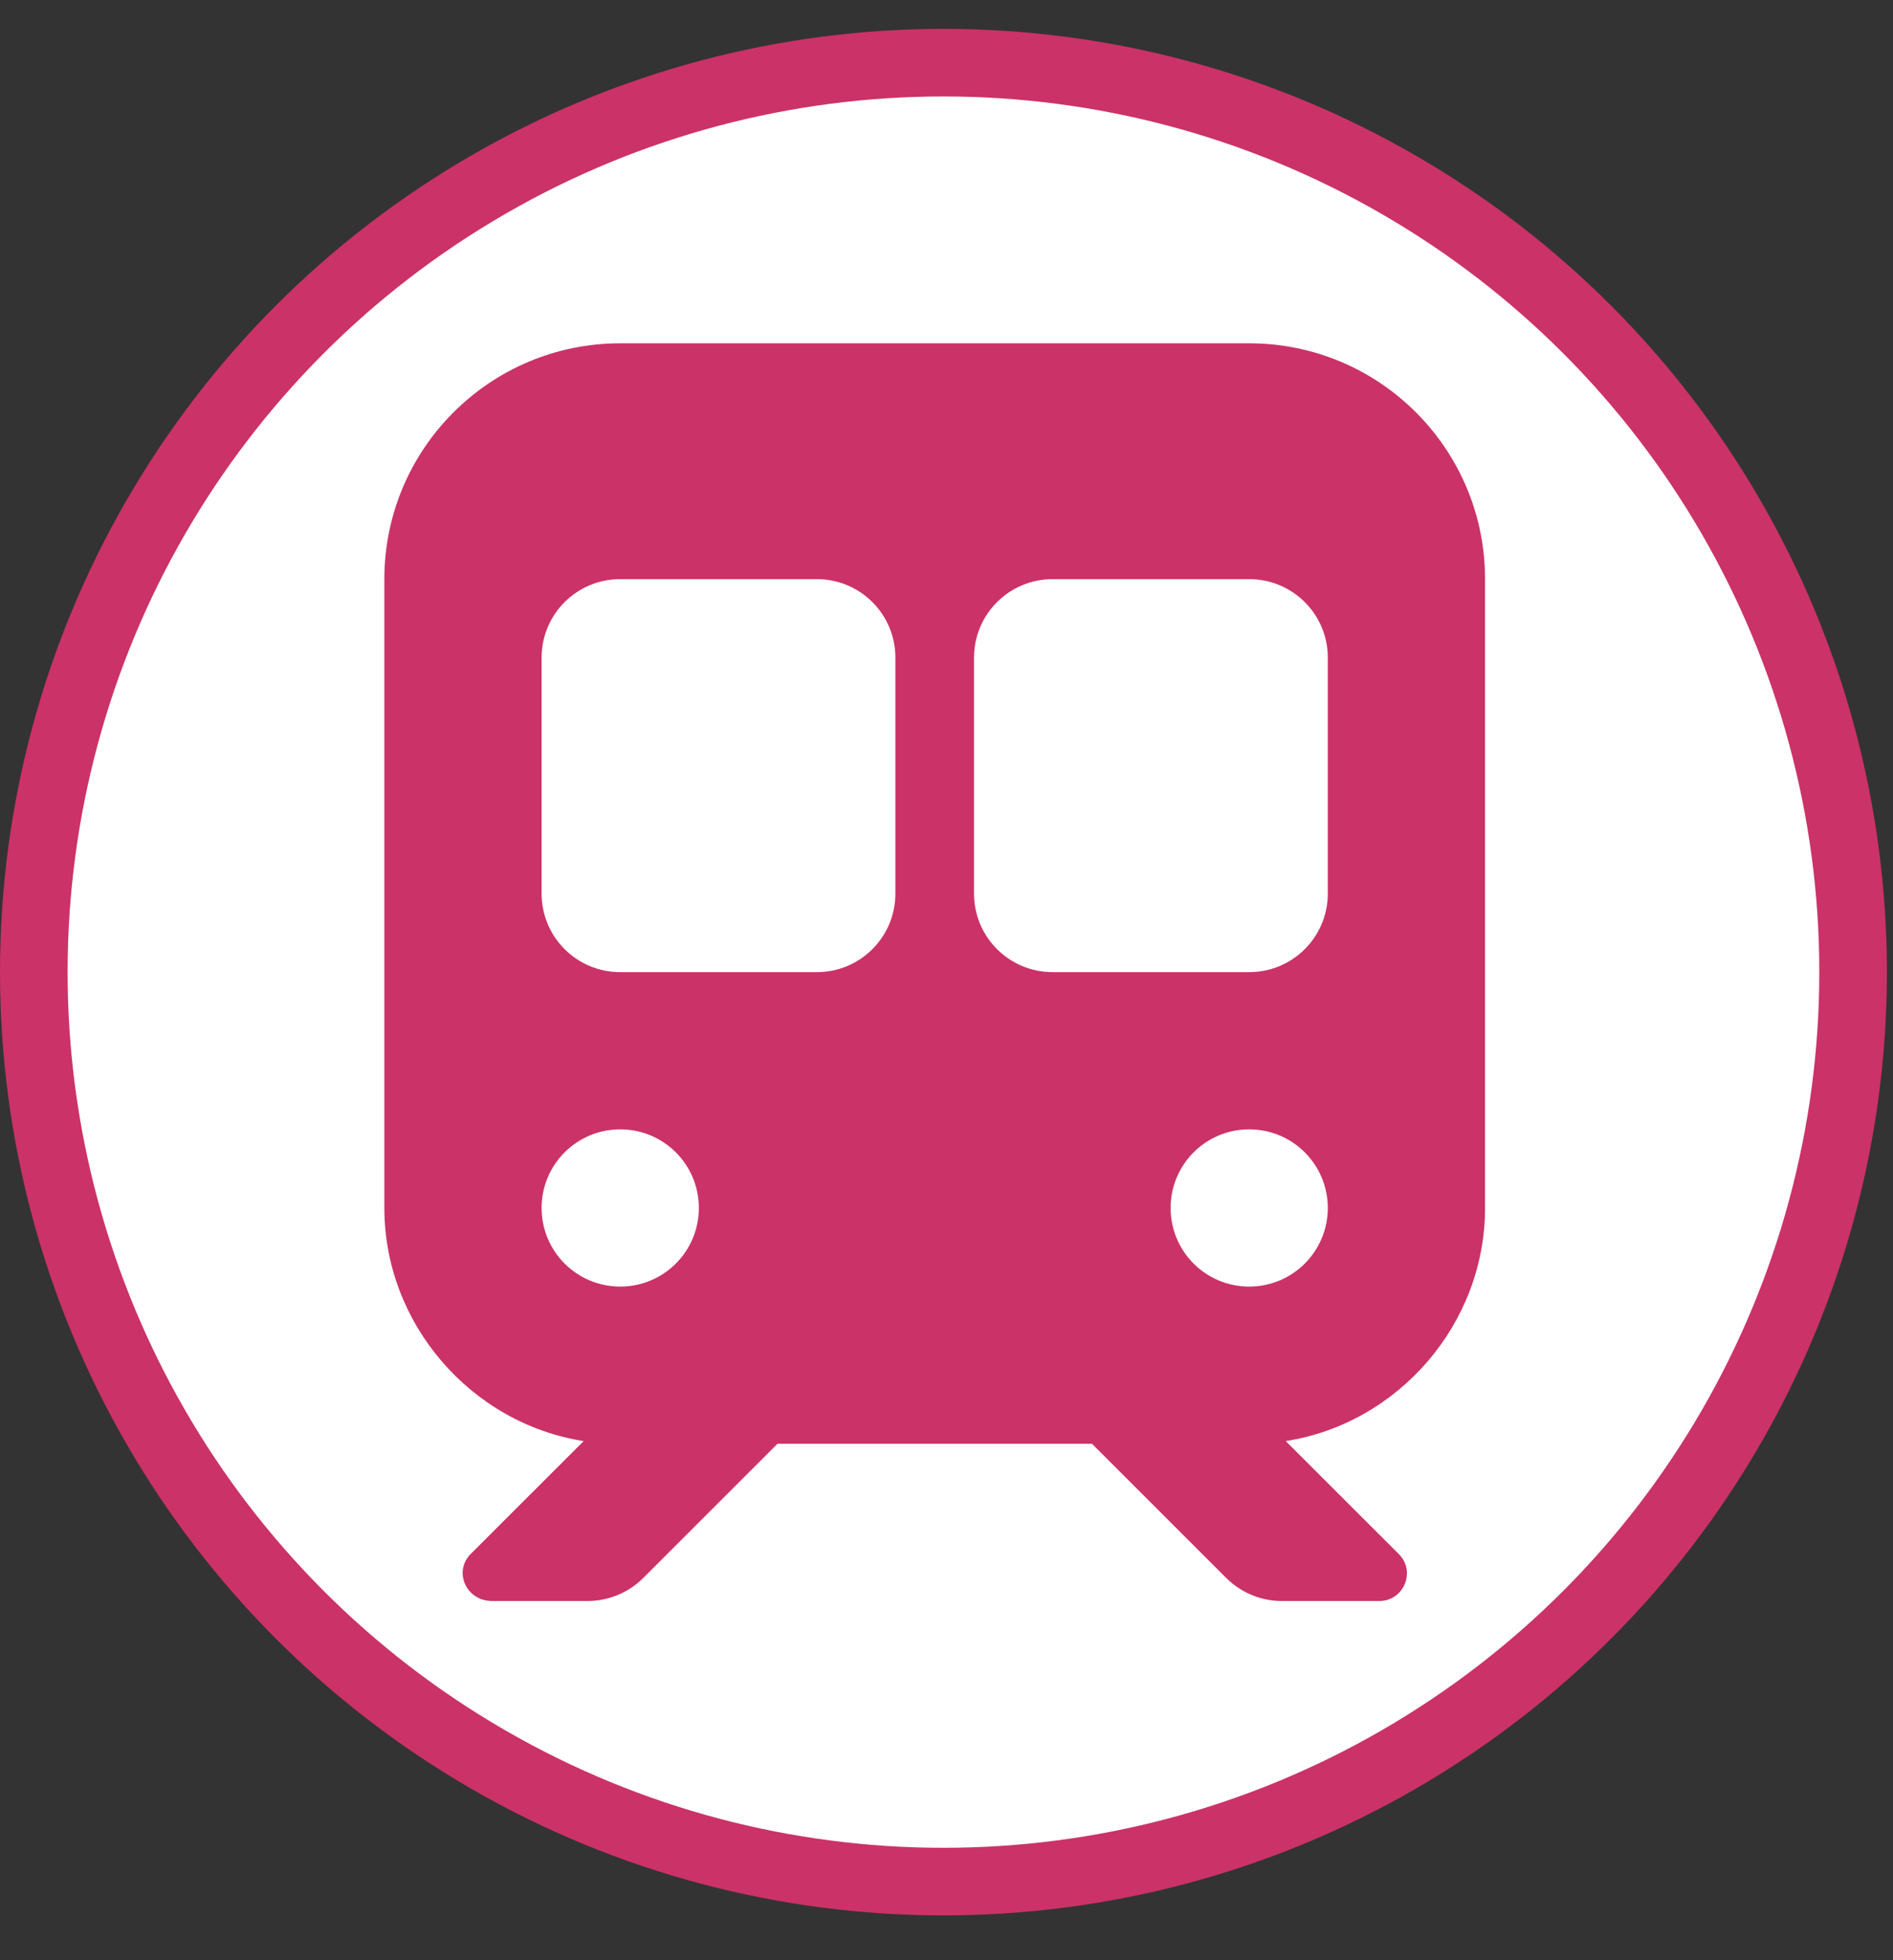 <svg width="28" height="29" viewBox="0 0 28 29" fill="none" xmlns="http://www.w3.org/2000/svg">
<rect x="0" y="0" width="28" height="29" fill="#333333" stroke="none"/>
<circle cx="13.955" cy="14.382" r="13.455" fill="white" stroke="#CB3267"/>
<g clip-path="url(#clip0_248_205)">
<path d="M9.174 5.079C7.248 5.079 5.685 6.641 5.685 8.568V17.871C5.685 19.583 6.965 21.058 8.633 21.32L6.961 22.991C6.707 23.246 6.888 23.686 7.281 23.686H8.691C9 23.686 9.298 23.562 9.516 23.344L11.5 21.36H16.152L18.136 23.344C18.355 23.562 18.651 23.686 18.959 23.686H20.402C20.765 23.686 20.947 23.246 20.69 22.991L19.018 21.32C20.688 21.058 21.966 19.583 21.966 17.871V8.568C21.966 6.641 20.404 5.079 18.477 5.079H9.174ZM19.64 13.219C19.64 13.863 19.12 14.382 18.477 14.382H15.57C14.927 14.382 14.407 13.863 14.407 13.219V9.73C14.407 9.087 14.927 8.568 15.57 8.568H18.477C19.12 8.568 19.64 9.087 19.64 9.73V13.219ZM12.082 8.568C12.725 8.568 13.244 9.087 13.244 9.73V13.219C13.244 13.863 12.725 14.382 12.082 14.382H9.174C8.531 14.382 8.011 13.863 8.011 13.219V9.73C8.011 9.087 8.531 8.568 9.174 8.568H12.082ZM18.477 16.708C19.12 16.708 19.64 17.228 19.64 17.871C19.64 18.514 19.12 19.034 18.477 19.034C17.834 19.034 17.315 18.514 17.315 17.871C17.315 17.228 17.834 16.708 18.477 16.708ZM9.174 19.034C8.531 19.034 8.011 18.514 8.011 17.871C8.011 17.228 8.531 16.708 9.174 16.708C9.817 16.708 10.337 17.228 10.337 17.871C10.337 18.514 9.817 19.034 9.174 19.034Z" fill="#CB3267"/>
</g>
<defs>
<clipPath id="clip0_248_205">
<rect width="16.281" height="18.607" fill="white" transform="matrix(-1 0 0 1 21.966 5.079)"/>
</clipPath>
</defs>
</svg>
